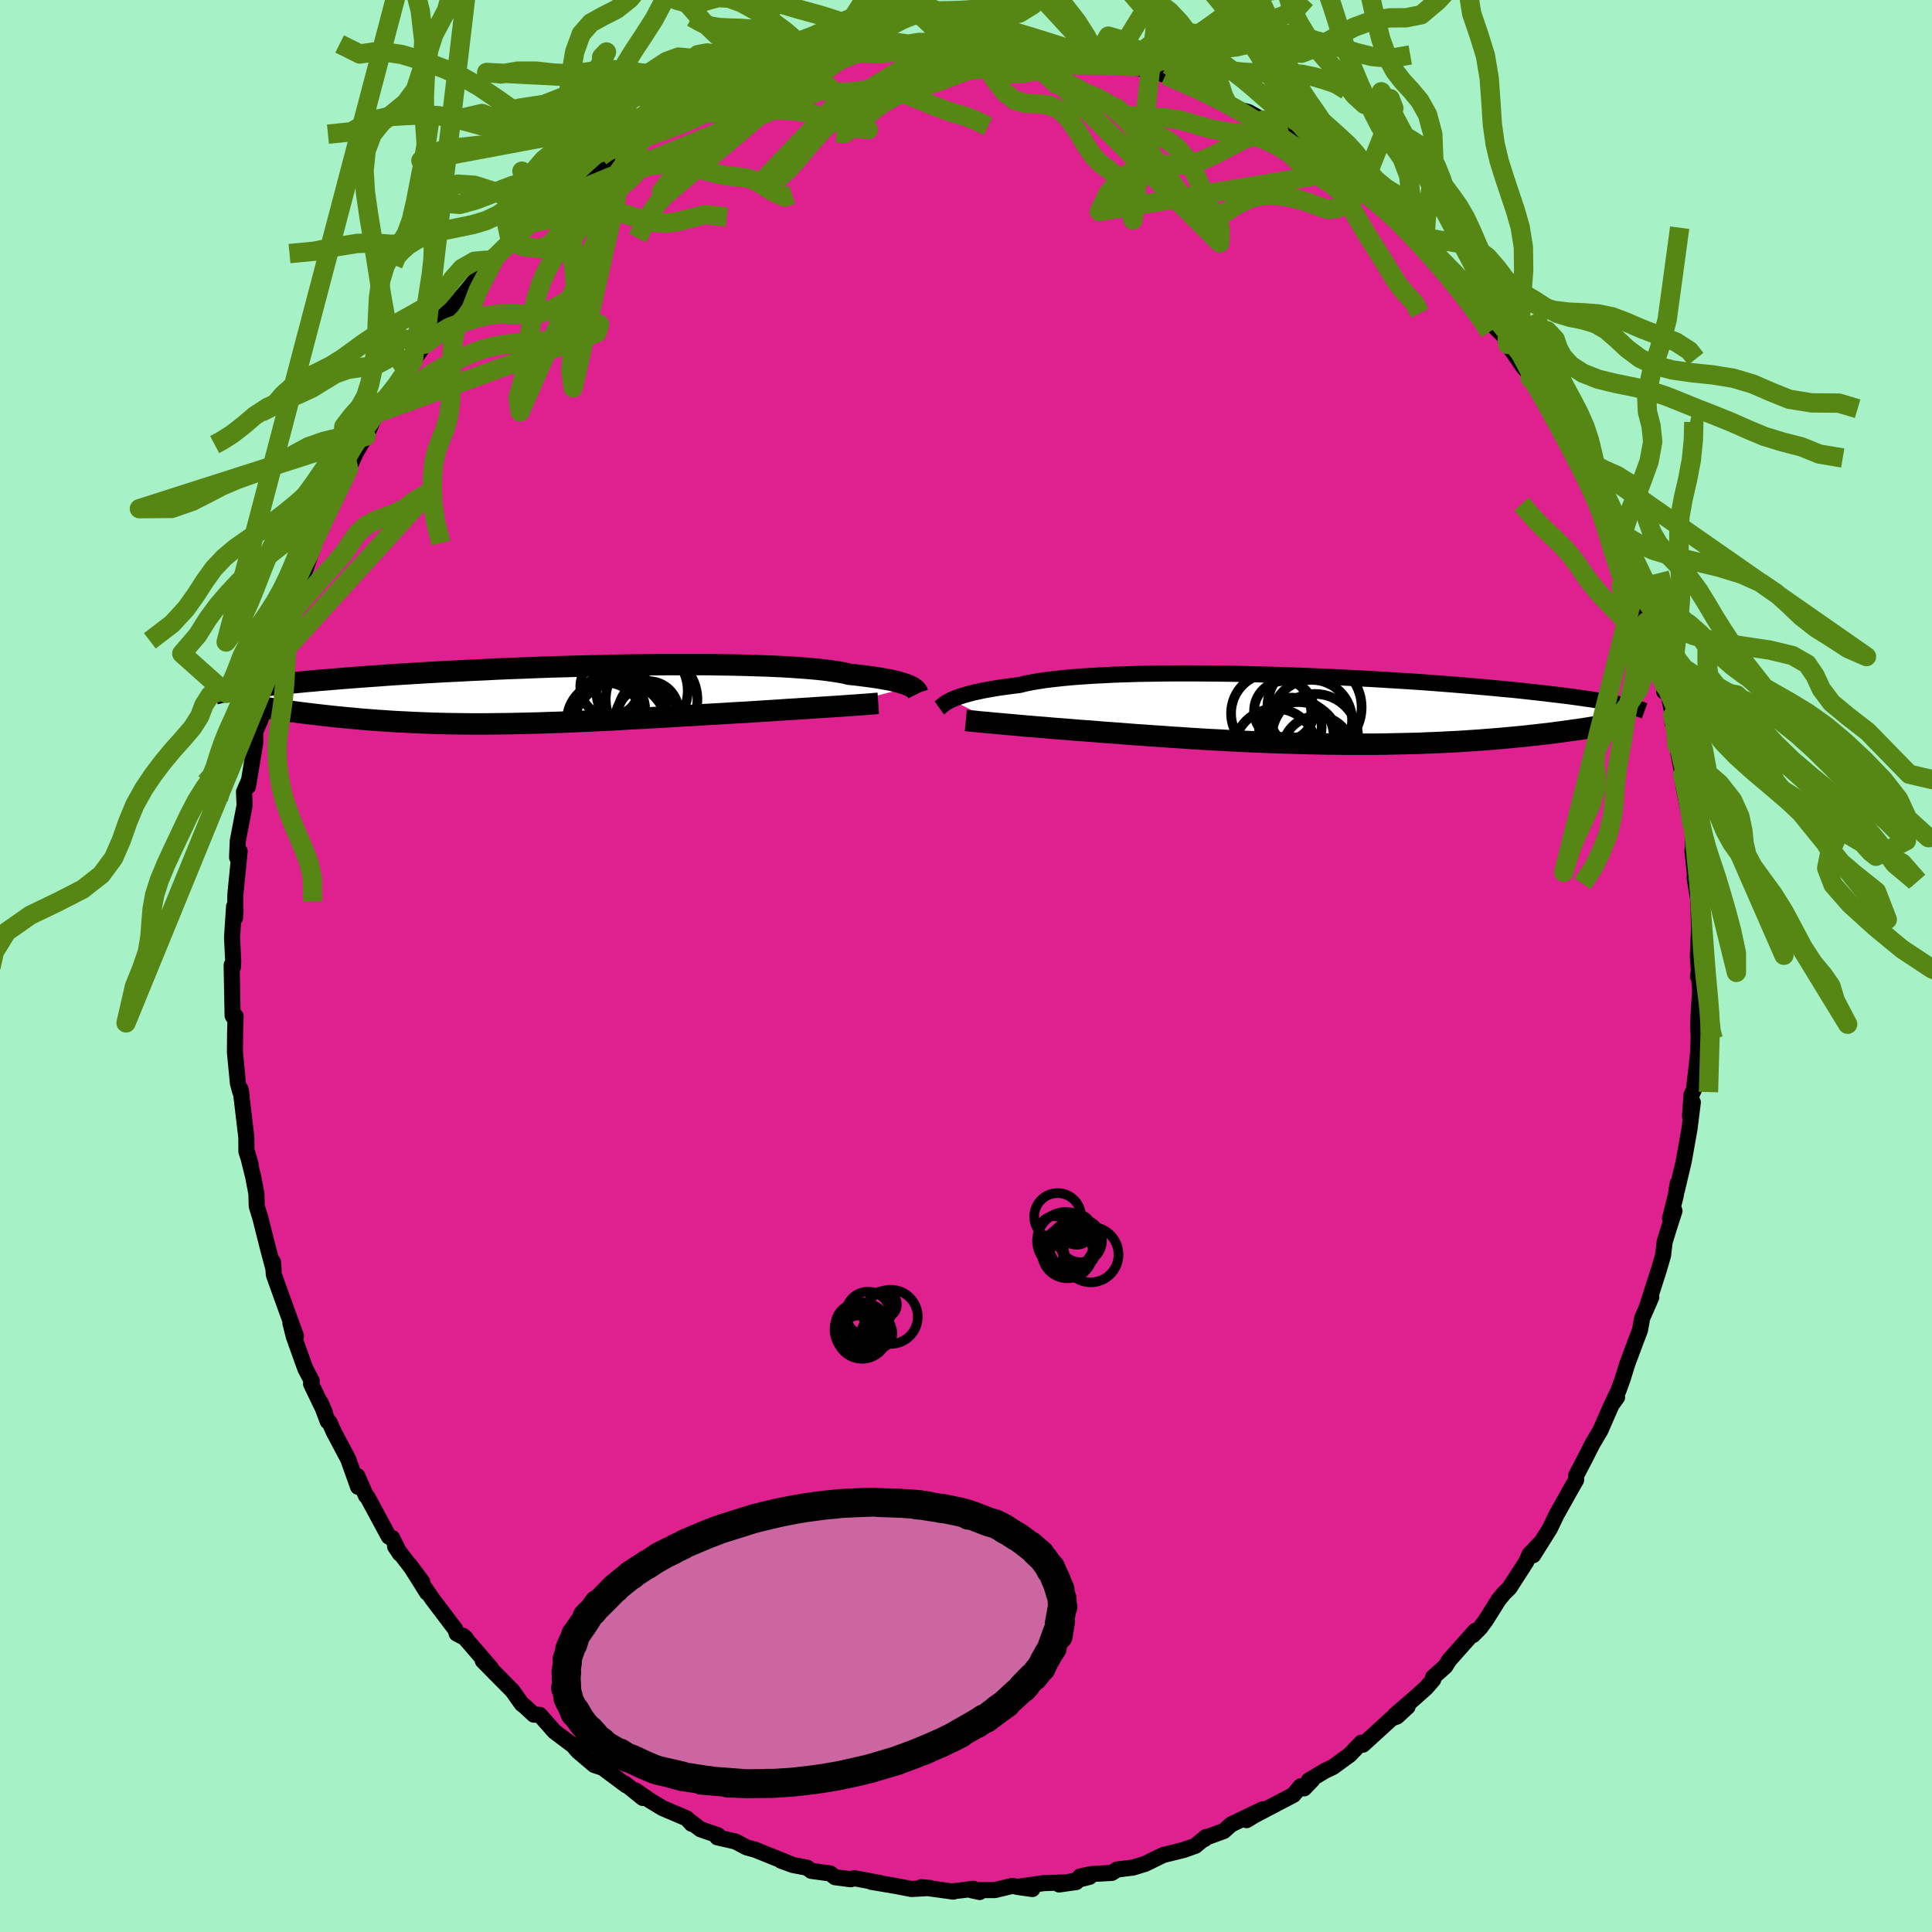 <svg xmlns="http://www.w3.org/2000/svg" width="500" height="500" viewBox="-100 -100 200 200"><defs><clipPath id="c"><path d="m39.04-.87-.19-.09-.21-.09-.24-.09-.28-.09-.32-.09-.35-.1-.38-.09-.42-.09-.47-.08-.49-.09-.54-.08-.58-.08-.61-.08-.65-.08-.69-.07-.51-.12-.59-.11-.66-.1-.73-.1-.81-.09-.88-.08-.94-.07-1.01-.07-1.07-.06-1.12-.05-1.19-.04-1.23-.04-1.27-.03-1.32-.02-1.36-.02h-4.24l-1.46.01-1.48.02-1.48.02-1.49.03-1.49.04-1.49.03-1.48.05-1.48.04-1.45.05-1.44.06-1.42.05-1.4.06-1.37.07-1.34.06-1.31.07-1.28.06-1.24.07-1.2.07-1.17.07-1.13.07-1.08.07-1.05.08-1.01.07-.96.07-.93.07-.89.07-.84.07-.82.07-.77.06-.74.07-.71.06-.68.07-.65.06-.61.06-.59.06-.56.06-.53.06-.5.06-.47.06-.45.05-.42.06-.4.05-.37.05-.36.05-.32.05-.31.05 3.32 1.88.4.06.42.06.43.07.44.06.44.06.46.06.47.07.48.06.49.06.5.06.51.06.52.06.54.06.54.06.55.06.57.05.58.06.59.05.6.06.62.05.64.05.64.05.66.04.67.05.68.04.7.03.71.04.72.03.73.03.75.03.76.02.77.02.78.01.8.01.8.01H-5l.83-.01.85-.01.86-.01.87-.02.88-.02.89-.02.9-.03.91-.03.91-.03.92-.04.93-.04.94-.04.95-.05.95-.04.95-.05.96-.06.97-.05.97-.05.97-.06.97-.05.97-.06.97-.06.98-.05.97-.06.96-.06.96-.05.96-.06.81-.05.79-.04.79-.05.79-.05.77-.05.77-.05.75-.05.74-.05.72-.04.72-.05.69-.04.68-.05.66-.04.63-.04.62-.04"/></clipPath><clipPath id="b"><path d="m-37.2-1.03.24-.1.27-.11.3-.11.33-.11.36-.11.4-.11.43-.11.47-.1.5-.11.54-.1.58-.1.61-.1.65-.09.68-.09.72-.09.56-.14.64-.13.7-.12.77-.12.84-.1.91-.1.96-.09 1.03-.08 1.09-.07 1.13-.06 1.19-.06 1.24-.04 1.27-.04 1.32-.02 1.35-.02 1.37-.01h1.41l1.42.01 1.44.01 1.45.02 1.46.03 1.46.04 1.47.04 1.46.05 1.45.05 1.44.06 1.42.06 1.41.07 1.38.07 1.36.07 1.34.08 1.3.08 1.27.08 1.24.08 1.21.09 1.17.09 1.13.09 1.09.09 1.06.09 1.01.09.98.09.94.09.89.08.86.09.82.09.79.09.75.08.71.09.69.08.65.08.63.08.6.08.57.08.54.08.51.07.48.08.46.07.43.07.41.07.38.07.36.07.34.06.32.07.3.06-3.56 2.3-.43.07-.45.07-.46.07-.47.06-.49.07-.5.07-.52.07-.53.07-.54.07-.56.06-.58.07-.58.06-.61.07-.61.06-.63.06-.65.06-.67.06-.69.06-.7.05-.72.06-.74.05-.76.05-.77.05-.8.04-.81.04-.83.04-.84.03-.86.04-.88.02-.9.02-.91.02-.92.02-.94.01H3.71l-.98-.01-.99-.01-1.01-.02-1-.02-1.02-.03-1.02-.03-1.02-.03-1.02-.04-1.03-.04-1.02-.04-1.03-.05-1.02-.05-1.01-.06-1.01-.05-1-.06-.99-.06-.99-.07-.97-.06-.95-.07-.95-.06-.93-.07-.91-.06-.89-.07-.88-.07-.85-.06-.83-.06-.81-.07-.79-.06-.73-.05-.72-.06-.7-.06-.68-.05-.67-.05-.65-.06-.63-.05-.62-.05-.6-.05-.58-.05-.55-.05-.54-.05-.52-.04-.49-.05-.47-.04"/></clipPath><filter id="a"><feTurbulence baseFrequency=".05" numOctaves="3" result="noise" type="noise"/><feDisplacementMap in="SourceGraphic" in2="noise" scale="2"/></filter></defs><rect width="100%" height="100%" x="-100" y="-100" fill="#A6F2C6"/><path fill="#DF208F" stroke="#000" stroke-linejoin="round" stroke-width="1.667" d="m75.77 1.07.07-.41.16 1.81-.16 2.54-.05 1.06.01.38.05.96-.08 1.78-.41 3.61-.25.51-.16 2.23.29-1.43-.34 2.73-.6 3.38-.71 2.99.09-.72-.22 1.33-.58 2.3.46-.77-.56 1.73-.46 1.5-.16 1.37-.43 1.48-1.21 3.77.42-.91-.94 2.15-.23 1.26-.4 1.04-.9 2.41-.49 1.58-.44 1.22-.57 1.2.43-.51-.57.79-1.17 2.67-.83 1.4-.68 1.35-.99 1.9v.45l-.54.94-1.52 2.72-.67 1.4L58.71 61l.7-1.22-1.06 1.11-.37.81-1.73 2.69-.54.52-.56.68-1.35 2.15-.57.77-.75.76.24-.45-2.69 3.02-.42.67-1.25 1.11.01.25-.75.86-1.13 1.01-2.09 1.81 1.31-.87-1.09 1.01-.55.2-2.98 2.72-.16-.21-1.21 1.26-1.73 1.26-.82.39-1.68 1 .34-.04-.83.86-.35-.22-.76.9-4.04 2.12-.8.49 1.68-1.13-3.27 1.57-.78.69-1.78.65-.22.19.17-.23-1.11.92-1.22.43-2.1.52-1.89.92-1.25.38-1.64.2-.54.35L13 94l-1.19.25.98.04-3.15.79 1.77-.25-3.35.11-2.76.39 1.57.22-2.1-.32-1.78.43-2.44.01.87.19-.65-.33-2.24.27.16.02-3.33-.46.92.08-1.93.11-1.65-.32-2.49-.42.91.12-2.69-.5-.35.11-1.63-.21-.5-.39-1.97-.27-.44-.33-1.47-.28-1.23-.45 1 .35-3.67-1.48-.88-.24-1.16-.61-1.87-.43.07-.21-1.81-.62-1.15-.88.23.31-.51-.56-2.49-1.06-1.34-.81-1.48-1.03.77.79-1.89-1.52.17.21-2.43-1.81-.89-.3-1.65-1.4-.32-.35.11-.02-2.25-1.69-1.53-1.73-.61-.02-.93-.87-.31-.23-.97-1.37-1.8-1.82-1.28-1.3.84.75-2.88-3.33.3.27-.95-.49-.15-.45-2.35-3.1-1.1-1.61.53.92-1.81-2.88 1.31 1.76-2.81-3.66.5.75-.8-1.62-.35-.15-2.21-4.09-.14-.12-.9-2.05.07 1.11-1.02-2.86-1.5-2.83-.44-.99-.18-.1-.74-1.95.44 1.04-1.43-2.97.07-.31-.67-1.28-1.18-3.3-.36-1.42.58 1.36-.89-2.45-.78-2.16-.62-1.74-.1-1.34.07.78-.58-2.19-.79-3.13-.37-1.21-.04-1.33-.34-1.76-.63-2.54.38 1.32-.44-1.35-.01-1.48-.59-4.96.11.66-.18-.51-.21-.78-.31-3.21.02-2.03.05-1.71-.08.32-.23-.37-.1-5.23.14.18.02-.62-.12-2.42.21-3.2.15.36-.05.81.04-2.49.44-4.41-.27.63.08-1.73.7-3.63-.06-1.42.46-1.06-.05.51.32-1.91.44-2.66-.01-1.09.58-1.35-.26.43.21-1.76.57-1.95.79-2.52.33-1.69.68-1.37.49-1.46.63-1.79-.11-.85.66-.67 1.26-3.69-.69 1.5.89-2.34 1.14-2.34-.05-.11.73-2.09.39-.2.89-2.13.54-.86.71-1.59.98-1.67.12-.11 1.01-2.34 1.17-1.86-.63 1.63 1.36-2.48 1.28-1.74-.22.43.92-1.48 1.19-1.68 1.54-2.33.35-.56.92-.83.14-.09.2-.75.5-.16 3.84-4.63-.79 1.11.03-.22 2.16-2.1.48-.5 1.25-1.13 2.83-2.36-2.28 2 1.59-1.45.71-.95.75-.76.77-.25 3.25-2.48-.41.18.71-.44 2.47-1.7 1.97-1.36-2.03 1.27 1.39-.75 3.67-2.16 1.7-.87-.84.07 2.41-.88.78-.39.82-.63.53.17 1.05-.87-.37.33 3.06-1 .1-.29.68-.24 2.93-.67-1 .32 3.82-1.02h-.23l.22-.01 2.17-.53 2.65-.62-1.86.37 3.41-.48.91-.02.95-.14 1.27-.44 1.91-.01.87-.25 1.61.31.39.13.07-.46 2.51.29.24.19 2.7-.18-1.16.16 2.71.12 1.17.27 3.03.22-1.23.23 2.54.45 1 .03.31.25 2.6.61.1-.22.69.16.01.2 2.58.6.85.28.56.32L24-90.86l-1.02-.43 4 1.85-.11.02 1.05.68 1.3.33 1.5.84-.03.18 1.67.89 1.51.62.43.89 1.18.35.98.73 2.63 1.62.7.69-.54-.03 1.26.7.37.68.39.13 4.11 3.19-1.9-1.49 3.45 3.27-.78-.5.97.62.79.73 1.67 1.67.48.65.34.13 1.85 2.66.11-.27 1.78 2.22.53 1.02 1.35 1.33.07.55 1.58 2.3.78.87-.05.32.62.46-.32-.34 1.87 3.24 1.61 3.03-.82-1.79 2.13 3.45-.05.02.06.5 1.64 3.29-.05-.76.65 1.47 1.68 3.96-.7-1.38.76 2.35.47.88.42 1.39.54 1.15.39.65 1.3 3.98-.19-.33 1.27 3.85-.93-2.42 1.54 4.65-.02 1.13.33-.26.58 2.72-.04.83v-1.18l.45 3.43.67 3.5-.37-2.58.38 3.33 1.06 5.15-.11-.93.06 2.61.4 1.71-.48-1.9.34 3.3-.11-.41.39 2.34.06 2.93-.12 2.84.12 1.62-.11.44.07-.41" filter="url(#a)"/><path fill="#fff" d="m-37.2-1.03.24-.1.27-.11.3-.11.33-.11.36-.11.4-.11.43-.11.47-.1.5-.11.54-.1.58-.1.61-.1.65-.09.68-.09.72-.09.56-.14.64-.13.7-.12.77-.12.84-.1.91-.1.96-.09 1.03-.08 1.09-.07 1.13-.06 1.19-.06 1.24-.04 1.27-.04 1.32-.02 1.35-.02 1.37-.01h1.41l1.42.01 1.44.01 1.45.02 1.46.03 1.46.04 1.47.04 1.46.05 1.45.05 1.44.06 1.42.06 1.41.07 1.38.07 1.36.07 1.34.08 1.3.08 1.27.08 1.24.08 1.21.09 1.17.09 1.13.09 1.09.09 1.06.09 1.01.09.98.09.94.09.89.08.86.09.82.09.79.09.75.08.71.09.69.08.65.08.63.08.6.08.57.08.54.08.51.07.48.08.46.07.43.07.41.07.38.07.36.07.34.06.32.07.3.06-3.56 2.3-.43.07-.45.07-.46.07-.47.06-.49.07-.5.07-.52.07-.53.07-.54.07-.56.06-.58.07-.58.06-.61.07-.61.06-.63.06-.65.06-.67.06-.69.06-.7.05-.72.06-.74.05-.76.05-.77.05-.8.04-.81.04-.83.04-.84.03-.86.04-.88.02-.9.02-.91.02-.92.02-.94.01H3.71l-.98-.01-.99-.01-1.01-.02-1-.02-1.02-.03-1.02-.03-1.02-.03-1.02-.04-1.03-.04-1.02-.04-1.03-.05-1.02-.05-1.01-.06-1.01-.05-1-.06-.99-.06-.99-.07-.97-.06-.95-.07-.95-.06-.93-.07-.91-.06-.89-.07-.88-.07-.85-.06-.83-.06-.81-.07-.79-.06-.73-.05-.72-.06-.7-.06-.68-.05-.67-.05-.65-.06-.63-.05-.62-.05-.6-.05-.58-.05-.55-.05-.54-.05-.52-.04-.49-.05-.47-.04" filter="url(#a)" transform="translate(35.68 -26.52)"/><path fill="#fff" d="m39.04-.87-.19-.09-.21-.09-.24-.09-.28-.09-.32-.09-.35-.1-.38-.09-.42-.09-.47-.08-.49-.09-.54-.08-.58-.08-.61-.08-.65-.08-.69-.07-.51-.12-.59-.11-.66-.1-.73-.1-.81-.09-.88-.08-.94-.07-1.01-.07-1.07-.06-1.12-.05-1.19-.04-1.23-.04-1.27-.03-1.32-.02-1.36-.02h-4.24l-1.46.01-1.48.02-1.48.02-1.49.03-1.49.04-1.49.03-1.48.05-1.48.04-1.45.05-1.44.06-1.42.05-1.4.06-1.37.07-1.34.06-1.31.07-1.28.06-1.24.07-1.2.07-1.17.07-1.13.07-1.08.07-1.05.08-1.01.07-.96.07-.93.07-.89.07-.84.07-.82.07-.77.06-.74.07-.71.06-.68.07-.65.06-.61.06-.59.06-.56.06-.53.06-.5.06-.47.06-.45.05-.42.06-.4.05-.37.05-.36.05-.32.05-.31.05 3.32 1.88.4.06.42.06.43.07.44.06.44.06.46.06.47.07.48.06.49.06.5.06.51.06.52.06.54.06.54.06.55.06.57.05.58.06.59.05.6.06.62.05.64.05.64.05.66.04.67.05.68.04.7.03.71.04.72.03.73.03.75.03.76.02.77.02.78.01.8.01.8.01H-5l.83-.01.85-.01.86-.01.87-.02.88-.02.89-.02.9-.03.91-.03.91-.03.92-.04.93-.04.94-.04.95-.05.95-.04.95-.05.96-.06.97-.05.97-.05.97-.06.97-.05.97-.06.97-.06.98-.05.97-.06.96-.06.96-.05.96-.06.81-.05.79-.04.79-.05.79-.05.77-.05.77-.05.75-.05.74-.05.72-.04.72-.05.69-.04.68-.05.66-.04.63-.04.62-.04" filter="url(#a)" transform="translate(-44.69 -28.04)"/><g fill="none" stroke="#000" transform="translate(35.68 -26.52)"><path stroke-linejoin="round" stroke-width="1.667" d="m-38.44-.19.07-.05.07-.06.08-.07.09-.08.11-.09.12-.09.14-.09.16-.1.19-.1.21-.11.24-.1.27-.11.3-.11.33-.11.36-.11.4-.11.43-.11.47-.1.5-.11.54-.1.58-.1.61-.1.65-.09.68-.09.72-.09.56-.14.64-.13.7-.12.77-.12.84-.1.91-.1.96-.09 1.03-.08 1.09-.07 1.13-.06 1.19-.06 1.24-.04 1.27-.04 1.32-.02 1.35-.02 1.37-.01h1.41l1.42.01 1.44.01 1.45.02 1.46.03 1.46.04 1.47.04 1.46.05 1.45.05 1.44.06 1.42.06 1.41.07 1.38.07 1.36.07 1.34.08 1.3.08 1.27.08 1.24.08 1.21.09 1.17.09 1.13.09 1.09.09 1.06.09 1.01.09.98.09.94.09.89.08.86.09.82.09.79.09.75.08.71.09.69.08.65.08.63.08.6.08.57.08.54.08.51.07.48.08.46.07.43.07.41.07.38.07.36.07.34.06.32.07.3.06.28.06.26.06.25.06.22.06.21.06.2.05.18.05.17.06.15.05.14.05" filter="url(#a)"/><path stroke-linejoin="round" stroke-width="2.222" d="m-35.7 1.1.21.02.25.03.26.02.3.03.32.04.35.03.38.03.4.04.42.04.45.04.47.04.49.05.52.04.54.05.55.05.58.05.6.05.62.05.63.05.65.06.67.05.68.05.7.06.72.06.73.05.79.06.81.07.83.06.85.06.88.07.89.07.91.06.93.07.95.06.95.07.97.06.99.07.99.06 1 .06 1.01.05 1.01.06 1.02.05 1.03.05 1.02.04 1.03.04 1.02.04 1.02.03 1.02.03 1.02.03 1 .02 1.01.02.99.01.98.01H6.6l.94-.01.92-.02.91-.02.9-.02.88-.02.86-.04.84-.03.83-.04.81-.04.8-.04.77-.05.76-.05.74-.05.72-.06.7-.05.69-.06.67-.06.65-.06.63-.06.61-.06.61-.07.58-.06.58-.07.56-.06.54-.07.53-.07.52-.07.5-.07.49-.07.47-.06.46-.07.45-.07.43-.07.42-.07.41-.07.39-.07.39-.06.37-.07.35-.07.35-.06.34-.07.32-.06.32-.06" filter="url(#a)"/><circle cx="-2.753" cy=".117" r="3.108" clip-path="url(#b)" filter="url(#a)"/><circle cx="-4.088" cy=".367" r="4.154" clip-path="url(#b)" filter="url(#a)"/><circle cx=".087" cy="1.097" r="4.202" clip-path="url(#b)" filter="url(#a)"/><circle cx="-3.653" cy="4.162" r="4.288" clip-path="url(#b)" filter="url(#a)"/><circle cx="-1.283" cy="2.712" r="3.668" clip-path="url(#b)" filter="url(#a)"/><circle cx="-1.948" cy="1.822" r="3.084" clip-path="url(#b)" filter="url(#a)"/><circle cx="-1.268" cy="3.472" r="4.274" clip-path="url(#b)" filter="url(#a)"/><circle cx=".447" cy="2.822" r="4.466" clip-path="url(#b)" filter="url(#a)"/><circle cx=".397" cy="-.258" r="4.878" clip-path="url(#b)" filter="url(#a)"/><circle cx=".672" cy="4.277" r="3.62" clip-path="url(#b)" filter="url(#a)"/></g><g fill="none" stroke="#000" transform="translate(-44.69 -28.04)"><path stroke-linejoin="round" stroke-width="2.222" d="m39.71-.16-.02-.04-.02-.06-.02-.06-.03-.06-.05-.07-.06-.08-.09-.08-.1-.08-.13-.09-.15-.09-.19-.09-.21-.09-.24-.09-.28-.09-.32-.09-.35-.1-.38-.09-.42-.09-.47-.08-.49-.09-.54-.08-.58-.08-.61-.08-.65-.08-.69-.07-.51-.12-.59-.11-.66-.1-.73-.1-.81-.09-.88-.08-.94-.07-1.01-.07-1.07-.06-1.12-.05-1.19-.04-1.23-.04-1.27-.03-1.32-.02-1.36-.02h-4.24l-1.46.01-1.48.02-1.48.02-1.49.03-1.49.04-1.49.03-1.48.05-1.48.04-1.45.05-1.44.06-1.42.05-1.4.06-1.37.07-1.34.06-1.31.07-1.28.06-1.24.07-1.2.07-1.17.07-1.13.07-1.08.07-1.05.08-1.01.07-.96.07-.93.07-.89.07-.84.07-.82.07-.77.06-.74.07-.71.06-.68.07-.65.06-.61.06-.59.06-.56.06-.53.06-.5.06-.47.06-.45.05-.42.06-.4.05-.37.05-.36.05-.32.05-.31.05-.29.05-.27.05-.25.04-.24.05-.21.04-.21.04-.18.04-.17.04-.16.04-.15.04m68.67.97-.29.02-.33.03-.37.03-.41.03-.45.03-.48.04-.51.03-.53.04-.57.04-.59.04-.62.04-.63.04-.66.04-.68.05-.69.04-.72.05-.72.04-.74.05-.75.05-.77.05-.77.05-.79.05-.79.05-.79.04-.81.05-.96.06-.96.05-.96.06-.97.06-.98.05-.97.06-.97.06-.97.05-.97.06-.97.05-.97.05-.96.06-.95.05-.95.04-.95.05-.94.04-.93.04-.92.04-.91.03-.91.03-.9.03-.89.02-.88.02-.87.02-.86.01-.85.01-.83.01h-1.65l-.8-.01-.8-.01-.78-.01-.77-.02-.76-.02-.75-.03-.73-.03-.72-.03-.71-.04-.7-.03-.68-.04-.67-.05-.66-.04-.64-.05-.64-.05-.62-.05-.6-.06-.59-.05-.58-.06-.57-.05-.55-.06-.54-.06-.54-.06-.52-.06-.51-.06-.5-.06-.49-.06-.48-.06-.47-.07-.46-.06-.44-.06-.44-.06-.43-.07-.42-.06-.4-.06-.4-.07-.38-.06-.38-.06-.37-.06-.35-.06-.35-.06-.33-.06-.33-.06-.32-.05-.3-.06" filter="url(#a)"/><circle cx="11.821" cy="1.658" r="3.106" clip-path="url(#c)" filter="url(#a)"/><circle cx="11.671" cy="2.498" r="3.298" clip-path="url(#c)" filter="url(#a)"/><circle cx="7.941" cy="1.498" r="3.54" clip-path="url(#c)" filter="url(#a)"/><circle cx="11.851" cy="2.243" r="3.27" clip-path="url(#c)" filter="url(#a)"/><circle cx="8.826" cy="2.423" r="4.926" clip-path="url(#c)" filter="url(#a)"/><circle cx="8.876" cy="3.518" r="4.902" clip-path="url(#c)" filter="url(#a)"/><circle cx="11.151" cy="-.457" r="4.732" clip-path="url(#c)" filter="url(#a)"/><circle cx="7.831" cy="-.877" r="3.072" clip-path="url(#c)" filter="url(#a)"/><circle cx="12.141" cy=".433" r="4.744" clip-path="url(#c)" filter="url(#a)"/><circle cx="7.316" cy="2.633" r="3.946" clip-path="url(#c)" filter="url(#a)"/></g><g fill="none" stroke="#568613" stroke-linejoin="round" stroke-width="2"><path d="m75.22-14.41-.16-.87-.29-2.16-.16-2-.09-1.69-.08-1.53-.08-1.42-.07-1.31-.08-1.22-.13-1.19-.19-1.23-.23-1.31-.24-1.39-.21-1.44-.19-1.44-.23-1.49-.31-1.79-.71-2.79M-.07-95.43l.72-3.53 1.2-.09 1.22.48 1.2.21 1.26-.28 1.39-.86 1.51-1.49 1.59-2.01 1.6-2.25 1.56-2.09 1.47-1.54 1.36-.82 1.27-.27 1.22-.29 1.27-.98 1.43-2 1.69-2.56 1.92-1.98 1.67-.48L-.07-95.43l-.74-1.41-1.11-1.25-1.26-.83-1.34-.72-1.39-.88-1.41-1.15-1.44-1.3-1.42-1.25-1.4-1.02-1.38-.75-1.36-.55-1.36-.53-1.37-.64-1.46-.9-1.62-1.21-1.84-1.59-2.68-1.94" filter="url(#a)"/><path d="m-28.02-124.29 2.59 5.02 2.15 1.93 1.74.54 1.64.83 1.64 1.58 1.64 2.01 1.62 1.98 1.57 1.72 1.51 1.54 1.49 1.56 1.48 1.76 1.49 1.91 1.47 1.9 1.43 1.72 1.4 1.34 1.33.75 1.37.64-4.39-.05-1.14.18-1.19-.17-1.27-.4-1.28-.47-1.27-.51-1.28-.5-1.27-.46-1.27-.41-1.28-.36-1.32-.36-1.37-.41-1.38-.41-1.37-.34-1.32-.17-1.23-.02-1.16.03-1.08-.05-1-.18-.96-.22-.96-.22-1.15-.62m22.42 6.67-1.94-.43-1.08-.23h-1.13l-1.19.05-1.17.05h-1.17l-1.23-.12-1.3-.3-1.35-.4-1.33-.37-1.27-.22-1.21-.09-1.13-.03-1.03-.05-.91-.14-.9-.33-1.06-.59m16.99 3.68 2.48.09 1.55-.22 1.29-.1 1.24.12 1.21.28 1.14.31 1.07.25 1.01.17 1 .08 1.02.04 1.06.03 1.1.06 1.14.14 1.18.24 1.21.33 1.21.42 1.18.49 1.12.57 1.07.59 1.04.58 1.02.52.98.42.81.39.52.59" filter="url(#a)"/><path d="m-26.93-84.3.04-.45.75-.76.81-.72.75-.62.7-.55.73-.49.8-.46.89-.47.95-.51 1.01-.57 1.06-.56 1.08-.54 1.09-.55 1.04-.63.98-.74 1.06-.77 1.47-.64 2.19-.57m-4.82 1.15-.34.07-.86.18-1.16.22-1.22.27-1.19.3-1.13.35-1.08.36-1.01.36-.94.34-.88.33-.87.32-.87.35-.92.4-1.01.46-1.11.54-1.22.63-1.3.68-1.29.68-1.11.59-.92.49-1.1.68-1.94 1.33" filter="url(#a)"/><path d="m-14.57-93.74-.74.34-1.24.73-1.13.96-1.04.97-1.01.82-.98.66-.91.61-.81.66-.72.74-.67.77-.71.7-.8.56-.92.44-1.02.47-1.12.71-1.21 1.11-1.19 1.33-.74 1 .79.04 16.17-13.62-.88-.34-1.64-1.29-1.65-1.42-1.58-1.18-1.51-.97-1.42-.78-1.29-.47-1.11-.06-.97.26-.96.31-1.07.06-1.29-.36-1.52-.69-1.7-.77-1.8-.53-1.79-.1-1.64.31-1.38.43-1.28.1-1.87-.51-3.24-.57" filter="url(#a)"/><path d="m8.65-100.66-1.5.79-1.32.4-1.15.2-1.12.08-1.12.05-1.09.07-1.05.09-1.04.06-1.07.03-1.14.02-1.18.12-1.22.29-1.24.5-1.22.63-1.19.68-1.16.67-1.14.65-1.15.64-1.07.53-.74.31-.08.11-3.82 1.02-.37-1.08-1.33-1.19-1.34-.61-1.2-.1-1.1.1-1.08-.1-1.18-.64-1.35-1.31-1.54-1.75-1.65-1.81-1.71-1.46-1.75-.92-1.83-.44-1.97-.2-2.03-.35-1.83-.94-1.52-1.81-2.42-2.51" filter="url(#a)"/><path d="m-20.09-92.37-.67.22-.96.17-1.07.05-.98.04-.88.16-.83.33-.85.46-.93.53-1.05.55-1.15.55-1.25.57-1.28.57-1.25.58-1.2.57-1.14.58-1.13.6-1.17.63-1.22.63-1.29.63-1.33.62-1.28.64-1.06.65-.88.62 24.85-10.95 1.71-1.13 1.21-.62 1.1-.73 1.07-.65 1.08-.59 1.11-.81 1.1-1.26 1.09-1.74 1.1-2 1.13-1.93 1.21-1.58 1.27-1.17 1.3-.88 1.29-.78 1.24-.79 1.17-.8 1.13-.79 1.18-.97 1.29-1.43 1.39-2.06 1.21-2.17.02-1.05m-26.18 26.46-1.78.94-.65 1.4-.43 1.35-.55.88-.72.54-.82.53-.83.81-.84 1.16-.92 1.35-1.02 1.33-1.03 1.11-.86.83-.67.74-.78 1.11-1.23 2.4" filter="url(#a)"/><path d="m-20.87-91.84-2.14-.31-.95.35h-.86l-1.06-.6-1.26-.89-1.32-.68-1.29-.12-1.25.45-1.23.81-1.26.84-1.31.66-1.36.39-1.4.21-1.43.16-1.42.25-1.4.4-1.39.54-1.37.61-1.31.56-1.2.47-1.02.33-.81.06-.86-.31-2.1.19 31-4.37-2.07-.08-1.24-.72-1.07-.85-1-.51-.94.09-.95.53-1.08.62-1.3.41-1.52.07-1.66-.18-1.64-.25-1.5-.1-1.38.1-1.36.22-1.47.13-1.67-.08-1.83-.2h-1.87l-1.69.3-1.51-.16 26.06 1.33.64.31 1.22.07 1.19-.16 1.17-.2 1.2-.06 1.22.13 1.23.25 1.2.25 1.17.13 1.14-.01 1.12-.13 1.13-.13 1.13-.03 1.17.14 1.18.31 1.2.45 1.2.51 1.15.47 1.08.39.94.29.82.23.85.33 1.49.71" filter="url(#a)"/><path d="m-23.56-91.17-1.58-2.09-.85.2-1.01.02-1.15-.03-1.2.24-1.28.48-1.4.48-1.48.31-1.5.16-1.42.13-1.33.27-1.28.43-1.3.51-1.39.47-1.5.34-1.56.22-1.46.23-1.24.37-.96.4-.78.11-.87-.33-1.97.45" filter="url(#a)"/><path d="m-28.31-88.64-3.03-1.38-2.44-.52-1.13 1.11-.69 1.44-.89.98-1.26.38-1.54-.07-1.67-.21-1.64-.13-1.5.07-1.35.21-1.26.19-1.28.03-1.42-.24-1.62-.45-1.78-.48-1.84-.32-1.77-.07-1.69.07-1.68.11-1.79.41-2.04 1.15-2.43.25" filter="url(#a)"/><path d="m-28.31-88.64-2.85-.99-2.59-.88-1.55.02-1.02.54-.93.81-1.03.87-1.19.77-1.32.57-1.41.41-1.39.34-1.3.34-1.14.33-1.02.26-1.01.15-1.13.06-1.38.1-1.69.19-1.96.29-2.21 1.08 28.12-5.26-2.27.51-2.02.58-1.28.69-.96.66-1.02.54-1.19.39-1.34.3-1.35.34-1.28.52-1.14.71-1.01.79-.92.69-.89.49-.92.32-.99.3-1.13.42-1.32.56-1.5.56-1.57.43-1.22-.11" filter="url(#a)"/><path d="m-30.01-87.77.6-1.95.22-2.36.6-1.54.85-.73.95-.17 1 .14 1.03.19 1.03-.05 1-.51.96-1.07.91-1.58.9-1.93.91-1.97.98-1.73 1.06-1.32 1.16-.83 1.23-.41 1.29-.15 1.32-.12 1.32-.42 1.29-1.01 1.26-1.66 1.19-1.89 1.25-1.51" filter="url(#a)"/><path d="m-30.01-87.77 1.02-.6.8-.47.88-.52.87-.57.8-.61.77-.62.78-.61.84-.62.92-.65.98-.66 1.06-.65 1.1-.58 1.15-.49 1.15-.45 1.16-.45 1.14-.5 1.13-.56 1.14-.55 1.17-.51 1.19-.44 1.23-.45 1.24-.54 1.18-.62 1.19-.42-28.56 15.3-.29.86.12 1.53-.49 1.32-.97.9-1.07.8-1.02.92-.93 1.06-.86 1.06-.82.93-.77.78-.72.71-.66.76-.63.89-.6 1.07-.57 1.26-.49 1.43-.37 1.6-.27 1.76-.22 1.86-.24 1.82-.3 1.56-.3 1.11-.22.78.21 1.48 12.48-28.25-.84-.47-1.08-1.47-1.27-.54-1.15.58-1.12.96-1.34.61-1.72-.12-2.05-.88-2.21-1.37-2.12-1.49-1.89-1.28-1.73-.98-1.77-.8-2.06-.77-2.38-.73-2.37-.34-1.97.29-2.09-1.04" filter="url(#a)"/><path d="m-33.04-86.13-1.99 1.08-1.77.58-1.47.4-1.29.53-1.23.66-1.2.61-1.12.51-1 .47-.85.55-.78.69-.79.79-.9.81-1.05.72-1.21.57-1.36.41-1.47.3-1.53.31-1.48.4-1.27.53-.95.59-.67.59-.54.6-.34.83m26.26-13.53-.65.46 1.01-.49 1.51-.73 1.45-.65 1.28-.45 1.15-.25 1.07-.08 1 .01.94.02.92-.04.93-.08.98-.1 1.04-.08 1.11-.02 1.16.06 1.19.14 1.2.25 1.18.36 1.17.42 1.16.42 1.18.28.95.1-.31.1" filter="url(#a)"/><path d="m-33.04-86.13-1.53 2.05-1.26 1.66-.91 1.5-.9 1.23-1.02.94-.99.85-.73 1.07-.35 1.44.01 1.78.18 1.96.15 1.97-.03 1.96-.16 2.02-.17 2.14-.16 2.01.25 1.7 5.65-24.92.88-.6.56-.26 1.07-.4 1.39-.51 1.4-.53 1.26-.52 1.09-.52.96-.51.87-.47.83-.4.83-.32.88-.23.95-.16 1.04-.13 1.11-.12 1.16-.11 1.2-.13 1.28-.18 1.31-.17.79.05-28.4 11.67.77-.91.75-1.77.65-2.14.74-1.79.88-1.39.89-1.3.83-1.4.79-1.54.87-1.6.99-1.61 1.07-1.62 1.05-1.64.93-1.76.74-2.01.52-2.33.37-2.44.33-2.09.25-1.57-.49-2.21m-12.93 33.12-.84.63-.76.15-1.03-.21-1.61-.59-2.03-.82-2.06-.66-1.71-.12-1.26.58-.88 1.18-.7 1.48-.72 1.42-.87 1.02-1.12.5-1.38.05-1.65-.13-1.86.04-2.1.34-2.37.47-2.53.24" filter="url(#a)"/><path d="m-44.85-76.92 1.68-.4.96-.98 1.06-.74 1.26-.5 1.33-.44 1.25-.54 1.16-.66 1.08-.67 1.08-.56 1.15-.39 1.25-.18 1.37.02 1.46.21 1.45.35 1.36.35 1.21.25 1.03.11.91.09.87.26.93.54 1.07.69 1.18.51.75-.25m92.26 60.47-.05-.44.34 1.67.41 2.01.32 1.76.21 1.43.14 1.21.11 1.12.09 1.19.09 1.33.08 1.52.08 1.64.09 1.67.09 1.58.12 1.43.13 1.29.14 1.21.15 1.2.13 1.21.08 1.2.02 1.2-.04 1.33-.05 1.83-.08 2.84M-42.57-78.92l-3.4-3.36.77.51 1.33.29 1.06-.78.73-1.73.48-2.42.34-2.81.32-2.87.43-2.53.68-1.87 1-1.14 1.27-.7 1.4-.71 1.36-1.08 1.21-1.48 1.01-1.74.83-1.92.66-2.15.45-2.23.09-2.46" filter="url(#a)"/><path d="m-47.13-74.93-.66-2.99 1.17-.66.94-.64.42-1.04.28-1.21.48-1.1.78-.9 1.03-.83 1.1-.93 1.05-1.14.94-1.4.84-1.62.7-1.75.37-1.69-.03-1.26.5-.53-9.91 19.69 1.48.5 1.62.16.99-.43.59-.67.47-.78.57-.83.79-.76 1.05-.53 1.32-.17 1.51.2 1.6.45 1.55.49 1.38.32 1.14.09 1.05-.12 1.26-.32 1.79-.47 2.21.29m-24.53 4.68-.39-.23-1.21.11-1.29.74-.94 1.06-.72 1.01-.71.83-.86.71-1.03.68-1.2.68-1.28.7-1.28.7-1.21.73-1.1.74-1.03.76-1.03.74-1.1.69-1.25.64-1.34.64-1.3.76-1.14 1-.97 1.16-1.3.67" filter="url(#a)"/><path d="m-49.29-72.83 1.57-1.55 1.19-1.15 1.01-.98.81-.81.66-.73.61-.74.67-.82.79-.9.91-.95 1.01-.97 1.05-.96 1.06-.94 1.04-.9 1.01-.85.99-.81 1.04-.8 1.2-.85 1.35-.88 1.33-.85 1.1-.72 1.44-.81" filter="url(#a)"/><path d="m-48.53-73.72-1.95 3.73-.75 1.96-.62.88-.6.62-.45.93-.26 1.43-.08 1.85-.02 2-.08 1.87-.23 1.6-.37 1.28-.44 1.1-.4 1.05-.28 1.16-.15 1.32-.04 1.48.07 1.62.27 1.84.56 2.21M73.59-22.88l1.37 1.58 1.41 1 1.65 1.44 1.34 1.71.76 1.69.31 1.51.13 1.3.28 1.18.62 1.16.94 1.3 1.13 1.54 1.12 1.78 1.03 1.92.99 1.87 1.05 1.6L88.76.95l.78 1.13.45 1.5 1.28 2.45-17.68-28.91-.14-1.99.14-1.03.04-.99-.11-1.14-.16-1.29-.06-1.47.09-1.62.2-1.73.21-1.8.15-1.84.03-1.83-.07-1.78-.09-1.74-.03-1.71.13-1.74.33-1.83.45-1.94.39-2.05.21-2.11.04-1.8-.37-.08m-130.99-7.98-2.91-.73-.56 1.23-.54 1.11-1.09.58-1.45.21-1.46.22-1.28.46-1.16.71-1.24.76-1.46.68-1.59.61-1.54.7-1.33.87-1.16.99-1.16.9-1.13.72-.7.37" filter="url(#a)"/><path d="m-38.71-70.12-.64.4-.42.23-.85.33-1.05.52-1.08.59-1.14.43-1.31.16-1.47-.03h-1.53l-1.42.17-1.2.3-.97.31-.85.27-.86.33-1.01.61-1.51 1.13 5.58-47.43-.19 1.82-.84 1.64-.86 2.27-.53 2.77-.4 2.54-.52 1.84-.67 1.28-.65 1.23-.52 1.62-.32 2.13-.13 2.57.04 2.85.2 3.02.29 3.07.27 2.98.15 2.68-.05 2.2-.19 1.72-.22 1.42-.22 1.43-.38 1.59-.69 1.81-.34 2.63-.7 1.05-1.12-1.69-.9-2.91-.56-3.14-.48-3.06-.45-2.78-.41-2.51-.34-2.35-.14-2.26.21-2.06.63-1.69 1.01-1.26 1.21-.98 1.22-.99 1.04-1.4.69-2.13.17-2.9-.36-3.12-.63-2.45-.73-3.49-18.74 71.27 1.02-1.35.77-1.4.63-1.4.55-1.36.52-1.34.52-1.32.55-1.29.6-1.26.68-1.21.78-1.15.82-1.11.84-1.09.81-1.11.78-1.13.78-1.15.81-1.14.85-1.1.88-1.05.92-.97.92-.88.87-.79.8-.8.86-1.09 1.12-1.61" filter="url(#a)"/><path d="m-60.55-57.42-.47-.86-1.08.36-1.13.78-.87 1.08-.62 1.31-.52 1.4-.57 1.35-.72 1.21-.86 1.09-.97.99-1.07.94-1.13.92-1.2.91-1.26.88-1.3.88-1.3.91-1.19 1-1.06 1.12-.92 1.28-.9 1.4-1.06 1.49-1.45 1.57-2.29 1.75M77.35 7.55l-.22-.83-.1-.95-.07-1.19-.1-1.25-.11-1.21-.11-1.19-.1-1.27-.11-1.44-.12-1.61-.14-1.68-.14-1.63-.13-1.5-.13-1.33-.12-1.2-.11-1.19-.12-1.28-.16-1.47-.21-1.69-.27-1.8-.33-1.75-.37-1.63-.44-1.9-.5-2.87" filter="url(#a)"/><path d="m73.14-26.31 6.09 1.12.96 1.78.72 1.67 1.41 1.73 2.1 1.71 2.41 1.55 2.05 1.34 1.09 1.23.01 1.24-.58 1.32-.3 1.49.66 1.72 1.75 2 2.52 2.29 2.88 2.38L100 .3l3.14 1.16M-61.09-57.19l1.06-.57.89-.28.89-.59.82-.84.86-.89 1.02-.8 1.15-.7 1.2-.62 1.15-.55 1.06-.47 1.04-.37 1.1-.29 1.2-.2 1.33-.14 1.37-.09 1.35-.12 1.23-.23 1.11-.46 1.07-.64 1.15-.5 1.11.11-.29.89-22.87 8.35-.99 1.37-1.2.68-1.55.43-1.69.41-1.56.55-1.35.73-1.29.76-1.43.69-1.61.61-1.69.6-1.61.69-1.47.77-1.55.79-2.13.74-3.36.03 23.47-7.51-.77.26-.69 1.06-.7 1.22-.77 1.18-.79 1.11-.73 1.1-.62 1.17-.54 1.24-.49 1.29-.48 1.29-.5 1.28-.51 1.26-.55 1.25-.6 1.23-.69 1.23-.79 1.23-.88 1.29-.91 1.42-.83 1.65-.74 1.92-.88 1.95-4.62-4.12 1.64-1.91 1.04-1.66 1.03-1.4 1.06-1.24 1.07-1.14 1.07-1.05 1.1-.98 1.15-.93 1.14-.9 1.1-.92 1-.97.91-1.02.79-1.05.61-1.14.4-1.31.45-1.32 1.71-.2" filter="url(#a)"/><path d="m-55.43-88.12-.48 3.24-.3 1.79-.37 1.89-.4 2.07-.44 1.91-.54 1.47-.69 1.08-.77.95-.68 1.17-.48 1.56-.25 1.92-.1 2.08-.08 2-.16 1.78-.25 1.55-.31 1.4-.4 1.27-.61 1.12-.86.97-.81 1.06-.08 1.79.58 2.57-2.55 5.28-.33.77-.63 1.28-.62 1.24-.56 1.2-.57 1.2-.62 1.2-.71 1.2-.78 1.22-.77 1.31-.71 1.42-.61 1.54-.52 1.6-.47 1.56-.48 1.45-.5 1.29-.53 1.19-.54 1.19-.51 1.27-.46 1.34-.38 1.22-.36.85-.59.67" filter="url(#a)"/><path d="m-77.39-17.22.2-1.15.44-.84.45-.94.45-1.15.44-1.25.43-1.25.39-1.21.38-1.22.4-1.29.46-1.41.52-1.51.58-1.55.61-1.54.58-1.48.53-1.42.48-1.36.46-1.31.48-1.26.52-1.14.49-.94.55-1.31" filter="url(#a)"/><path d="m-67.63-6.68-.04-2.51-.38-1.61-.66-1.67-.74-1.71-.63-1.59-.48-1.42-.34-1.33-.23-1.31-.14-1.3-.04-1.28.07-1.23.16-1.22.2-1.28.2-1.43.15-1.61.1-1.74.11-1.78.15-1.71.2-1.58.23-1.44.07-1.12" filter="url(#a)"/><path d="m-70.68-34.45.54-1.36.68-1.16.83-.99.86-.98.84-.97.86-.94.87-.94.81-.98.71-1.04.71-.99.89-.82 1.19-.6 1.39-.49 1.32-.61 1.12-.85 1.38-.81-16.01 17.59-1.78 1.73-.37 1.71-.24 1.32-.35 1.1-.44 1.09-.54 1.15-.69 1.19-.83 1.17-.93 1.19-.93 1.25-.87 1.39-.8 1.54-.79 1.67-.81 1.71-.78 1.69-.67 1.62-.48 1.5-.26 1.43-.12 1.42-.11 1.5-.27 1.58-.55 1.61-.78 1.94-.87 3.78 15.26-37.28-1.75 1.79-2.96.81-1.84.76-.65 1.02-.44 1.16-.74 1.17-1 1.17-1.05 1.17-1.02 1.23-1 1.32-.99 1.47-.9 1.62-.74 1.78-.66 1.88-.81 1.86-1.28 1.73-1.93 1.51-2.56 1.31-2.83 1.36-2.46 1.72-1.29 2.09-.34 1.58M73.18-25.96l.19.43.4.81.48 1.3.41 1.51.35 1.63.32 1.73.33 1.78.32 1.68.34 1.5.33 1.26.35 1.1.35 1.04.38 1.15.43 1.42.52 1.79.58 2.16.49 2.33v2l-6.57-26.62.37.38 1.15.57 1.05 1.12.58 1.46.3 1.66.3 1.78.45 1.8.57 1.7.63 1.49.68 1.24.73 1.04.78.98.8 1.09.77 1.39.83 1.86.96 2.42.54 2.87L72.6-28.68l-.31-.39-.45-1.22-.6-1.34-.73-1.23-.84-1.19-.96-1.17-1.05-1.14-1.06-1.09-.99-1.04-.85-1.01-.72-.99-.67-.98-.7-.96-.82-.92-.92-.9-.96-.9-.9-.89-.78-.88-.59-.68-.2-.22" filter="url(#a)"/><path d="m98.55-8.79-1.61-1.84-1.98-1.1-1.78-.92-1.28-.94-1.01-1.14-1.11-1.37-1.41-1.57-1.72-1.67-1.85-1.65-1.67-1.6-1.2-1.58-.65-1.55-.47-1.4-1.02-.95-2.25-.39-3.12-.06-2.15.1" filter="url(#a)"/><path d="m70.75-34.2 1.75 2.89 1.35 1.42.82 1.08.59 1.02.57 1.03.67 1.12.84 1.21 1.08 1.32 1.38 1.42 1.67 1.5 1.82 1.54 1.8 1.54 1.55 1.46 1.19 1.32.84 1.16.71 1.09.93 1.13 1.6 1.37 2.34 1.87 1.12 2.9-24.96-30.82 2.99 1.03 2.52.34.8 1.23-.01 1.6.2 1.43.85 1.07 1.44.82 1.74.78 1.77.91 1.7 1.13 1.68 1.35 1.74 1.57 1.84 1.81 1.9 1.96 1.92 1.91 1.94 1.8 1.92 1.92-3.15 1.61-.58-.47-.81-.9-1.38-.82-2.06-.93-2.25-1.22-1.91-1.55-1.38-1.8-.93-1.85-.78-1.75-.84-1.54-1-1.33-1.07-1.15-1.02-1.04-.96-.98-1.07-.92-1.34-.89-1.52-.91-1.29-1.01-.77-1.15-.83-2.06" filter="url(#a)"/><path d="m70.6-35.3-.14.76-.1 1.35.01 1.4-.13 1.49-.61 1.64-1.17 1.73-1.41 1.72-1.19 1.58-.65 1.4-.11 1.25.13 1.24-.04 1.36-.47 1.6-.86 1.87-.91 1.97-.6 1.68-.48 1.57 7.43-29.59 1.63 2.24 1.08 1.37.54 1.35.47 1.35.64 1.28.89 1.16 1.16 1 1.36.89 1.44.86 1.4.95 1.3 1.11 1.26 1.3 1.38 1.48 1.64 1.59 1.9 1.63 1.98 1.62 1.76 1.53 1.35 1.39.99 1.2.87 1.06.86 1.08.93 1.27 2.15 1.8" filter="url(#a)"/><path d="m68.91-39.93.76 1.31 1.58 1.33 1.94.95 1.63.91 1.2 1.06 1.02 1.14 1.07 1.11 1.17 1.02 1.26.95 1.39.9 1.57.92 1.76 1 1.88 1.14 1.91 1.36 1.93 1.62 2 1.87 1.97 2.04 1.59 2.03.94 2.03 2.16 1.96-31.27-27.8-.55 1.76.29 1.63.41 1.67.39 1.56.31 1.47.12 1.46-.12 1.5-.3 1.52-.34 1.46-.27 1.35-.2 1.27-.2 1.25-.24 1.33-.25 1.41-.18 1.51-.11 1.62-.19 1.75-.45 1.87-.72 1.83-.81 1.67-1.13 1.68m10.05-67.92-.79 5.82-.51 3.72-.79 2.95-.86 2.63-.47 2.21.08 1.73.38 1.47.17 1.63-.38 2.06-.89 2.43-.99 2.43-.65 2.03-.15 1.55.2 1.31.14 1.38m-9.53-26.41.9 2.11.55 1.23.33.94.34.97.48 1.14.64 1.27.73 1.34.69 1.34.58 1.33.45 1.35.34 1.39.32 1.41.37 1.41.45 1.4.52 1.37.53 1.31.4 1.24.24 1.25.25 1.22" filter="url(#a)"/><path d="m67.48-43.35.53.93.55 1.1.64 1.23.79 1.33.96 1.33 1.12 1.25 1.4 1.08 1.81.88 2.36.64 2.77.46 2.81.42 2.33.56 1.52.87.82 1.2.65 1.4 1.07 1.43 1.7 1.41 2.03 1.57 2.01 2.06 2.3 2.35 2.72.63m-32.95-25.1.23-.5.86.45 1.16.68 1.5.66 1.94.6 2.35.55 2.5.6 2.35.72 1.98.89 1.56 1.06 1.31 1.19 1.3 1.24 1.48 1.16 1.67 1.05 1.69 1.1 1.92.84-29.78-20.75.08-1.26-.76-1.17-.79-1.28-.75-1.4-.68-1.33-.6-1.17-.53-1.07-.47-1.06-.48-1.13-.55-1.21-.62-1.28-.7-1.32-.74-1.36-.76-1.4-.75-1.42-.7-1.46-.65-1.48-.62-1.45-.64-1.38-.7-1.21-.73-1.04-.72-.96-.81-1.31-1.91-2.59" filter="url(#a)"/><path d="m61.36-56.25 1.56 2.06.81 1.19.95.89 1.29.7 1.45.65 1.29.81.9 1.08.54 1.29.37 1.36.47 1.32.7 1.2.97 1.12 1.1 1.14 1.09 1.23.99 1.34.87 1.41.82 1.39.85 1.35.88 1.34.85 1.3.92 1.2 1.32 1.67L67.73-40.7l-.39-1.22-.39-1.16-.36-1.18-.37-1.25-.45-1.32-.51-1.31-.57-1.27-.58-1.2-.58-1.15-.57-1.13-.59-1.14-.64-1.2-.72-1.31-.79-1.44-.79-1.4-.6-1.01-.43-.46.05-.32.01-2.15-.75-1.52-.32-1.97.14-2.54.2-2.66-.03-2.41-.33-2.05-.51-1.79-.57-1.69-.55-1.65-.53-1.68-.43-1.79-.29-2.04-.15-2.33-.18-2.46-.39-2.34-.67-2.15-.75-2.2-.43-2.68.14-3.21.35-2.72.04-.37" filter="url(#a)"/><path d="M90.76-52.59 88.32-53l-1.79-.73-2.01-.52-1.89-.58-1.72-.72-1.72-.76-1.78-.72-1.74-.68-1.65-.67-1.56-.62-1.61-.53-1.73-.4-1.84-.37-1.82-.44-1.6-.63-1.24-.8-.82-.88-.48-.87-.33-.96-.83-.88-4.07 1.42-.07-.55.76.69.82 1.07.65.94.56.81.55.86.6 1.03.66 1.19.71 1.26.74 1.24.74 1.18.73 1.13.71 1.12.68 1.14.65 1.19.62 1.24.6 1.26.56 1.26.53 1.22.51 1.19.52 1.15.54 1.17.61 1.26.75 1.6 1.14 2.71L42.99-90.5l.21.98-.01 1.25.37 1.02.84.74 1.14.66 1.21.76 1.09.99.83 1.25.59 1.46.44 1.58.44 1.53.53 1.41.65 1.25.74 1.16.74 1.17.64 1.41.32 1.98.38 2.66" filter="url(#a)"/><path d="m92.3-57.69-1.95-.58-2.79-.02-2.35-.38-1.93-.78-1.84-.8-1.98-.59-2.13-.35-2.16-.22-2.04-.29-1.82-.48-1.54-.73-1.3-.97-1.12-1.04-1.07-.93-1.15-.66-1.26-.37-1.34-.27-1.31-.4-1.23-.63-1.21-.78-1.31-.76-1.85-.34-3.26.6M30.7-121.98l2.97 3.15 1.55 1.72 1.11 1.6.87 2.02.74 2.31.76 2.21.84 1.96.85 1.88.76 2.07.64 2.36.57 2.47.59 2.3.67 1.87.76 1.41.83 1.07.88.95.89 1.07.8 1.43.54 2 .11 2.67-.32 3.11-.46 2.9-.13 1.98.39 1.17-1.76-1.35.03-1-.08-2.6-.27-2.55-.68-1.8-.87-1.24-.79-1.07-.68-1.12-.63-1.23-.67-1.37-.73-1.55-.74-1.78-.71-1.99-.68-2.11-.67-2.12-.7-2.03-.75-1.9-.81-1.79-.87-1.68-.93-1.71-.95-2.01-.92-2.75-.71-3.77.57-4.02" filter="url(#a)"/><path d="m46.93-75.15-1.12-3.38-1.1-1.22-1.25-.78-1.05-.86-.79-.94-.64-.94-.67-.9-.79-.86-.93-.87-1.02-.91-1.05-.94-1.02-.98-.97-1.05-.91-1.11-.86-1.16-.87-1.14-.91-1.12-.97-1.16-1.03-.96m17.95 21.28-.01-.33.77.08 1.15.23 1.37.21 1.39.26 1.28.48 1.1.82.96 1.1.92 1.22 1.01 1.15 1.15.95 1.33.68 1.47.42 1.55.19 1.56.07 1.5.11 1.42.29 1.46.55 1.61.7 1.8.69 1.76.68 1.4.9.67.85M25.13-95.16l.24.73 1.18.98 1.16.87 1.05.82.98.82.94.83.96.83.98.79 1.03.72 1.08.67 1.13.66 1.12.68 1.07.76.94.85.76.92.62.95.6.94.72.97.95 1.04 1.01.98-.17-.07" filter="url(#a)"/><path d="m45.38-76.93-2.64-2.2-1.28-1.14-.79-.78-.62-.77-.59-.98-.65-1.22-.73-1.38-.82-1.41-.87-1.34-.9-1.28-.87-1.33-.81-1.48-.75-1.65-.71-1.77-.74-1.81-.81-1.79-.91-1.75-1.03-1.69-1.14-1.56-1.21-1.44-1.17-1.47-.99-1.58-.81-1.24m17.73 29.87-.59.04-.59-.27-.58-.48-.72-.52-.93-.5-1.11-.51-1.16-.55-1.13-.62-1.08-.66-1.05-.64-1.04-.54-1.07-.41-1.11-.27-1.14-.18-1.18-.15-1.2-.22-1.21-.32-1.22-.37-1.23-.32-1.24-.19-1.26-.04-1.26-.03-1.2-.17-.72-.08 8 11.05 1.17-.02 1.37-.89 1.35-.86 1.32-.63 1.26-.3 1.2-.02 1.2.15 1.21.26 1.18.37 1.07.41.94.29.94-.11 1.07-.66 1.11-.85.63-.19" filter="url(#a)"/><path d="m40.88-80.25 3.41-8.54-.38-1-1.36.68-1.3-.09-1.07-.98-.98-1.33-1-1.28-1.01-1.16-.99-1.15-.95-1.24-.87-1.45-.78-1.75-.69-2.2-.58-2.78-.54-3.32-.58-3.57-.78-3.31-1.04-2.54-1.26-1.65-1.21-1.28-.63-2.61m32.66 61.11-.92-1.15-.92-1.28-.89-1.2-.91-1.13-.94-1.12-.97-1.09-.96-1.06-.94-1.01-.91-.96-.89-.91-.86-.88-.85-.83-.81-.79-.8-.79-.82-.82-.93-.86-1.14-.93-1.42-.99-1.19-.76" filter="url(#a)"/><path d="m40.51-80.93.53.71 1.06.87 1.18.97 1.06.96.92.91.81.84.77.82.76.82.79.88.79.91.81.95.81 1.01.85 1.07.87 1.15.91 1.23.77 1.19m-38.04-46.94.88 1.18 1.04 1.56.84 1.49.77 1.4.88 1.23 1.02 1.05 1.12 1 1.16 1.08 1.15 1.24 1.14 1.36 1.11 1.4 1.07 1.39 1.01 1.38.92 1.39.84 1.43.78 1.48.76 1.49.79 1.39.85 1.19.91 1.04.93 1.15 1.11 1.44 1.85 1.53L13.8-78.1l.89-1.86 1.03-1.21 1.23-.99 1.24-.63 1.19-.22 1.17.05 1.21.07 1.29-.11 1.36-.38 1.38-.62 1.39-.74 1.34-.7 1.24-.52 1.15-.29 1.45-.25-1.64-1.07.41.65.89.83.88 1.1.88 1.14.97.96 1.08.74 1.07.62.95.62.81.71.67.85.64 1.01.65 1.14.72 1.21.77 1.23.75 1.18.69 1.11.62 1.03.63.96.75.91.88.93.56 1.07" filter="url(#a)"/><path d="m8.72-118.7 1.67 1.4 1.51 1.11 1.18 1.74 1.04 2.05.99 2.19.92 2.24.85 2.15.8 1.89.77 1.58.81 1.37.85 1.3.93 1.32.97 1.36 1.02 1.36 1.07 1.29L25.23-93l1.09 1.85.55 1.73-27.46-31.73.57 1.19 1.03-.16 1.3.31 1.34 1.42 1.29 2.43 1.27 2.89 1.29 2.82 1.31 2.43 1.3 1.91 1.29 1.38 1.27.82 1.28.27 1.27-.14 1.19-.2 1.05.24.84 1.06.66 1.95.61 2.48.69 2.42.86 1.88 1.03 1.21 1.16.74 1.37.65 2.3 1.71-1.79-3.6-1.08-1.83-.98-1.5-1.01-1.34-1.04-1.1-1.02-.8-.96-.64-.88-.76-.8-1.25-.75-2.02-.75-2.74-.8-3.03-.9-2.55-1.04-1.43-1.22-.28-2.12-.19" filter="url(#a)"/><path d="m51.41-102.7-2.58 2.79-1.71 1.44-1.57.31-1.67.01-1.82.27-1.91.71-1.93 1.03-1.85 1.03-1.64.62-1.34-.13-1-1-.81-1.52-.85-1.36-1.17-.52-1.59.51-1.78.9-1.77.92-3.21 4.78" filter="url(#a)"/><path d="m20.65-92.23 1 .46 1.23.53 1.25.56 1.22.59 1.17.59 1.09.58 1.02.58.99.6.96.61.97.63.98.65.98.68.99.7 1.05.74 1.29.9 1.9 1.28m7.25-12.76-1.95.34-2.02-.18-1.67-.42-1.42-.45-1.35-.27-1.39-.02-1.41.09-1.34.01-1.26-.2-1.19-.39-1.19-.49-1.26-.4-1.38-.16-1.51.23-1.6.62-1.61.89-1.57.99-1.62.87-2.03.14-24.29-1.92 1.05-.2 1.25-.2 1.25-.12 1.16-.06 1.06-.02h1l.99.02 1.03.03 1.08.05 1.13.07 1.18.1 1.22.12 1.26.16 1.26.19 1.24.21 1.19.23 1.15.24 1.11.23 1.08.23 1 .2.83.16.55.12.22.16-.01-.2 1.06-1.41 1.54-1.2 1.35-.15 1.25.37 1.27.43 1.36.26 1.44.03 1.47-.16 1.47-.33 1.46-.44 1.42-.41 1.32-.17 1.23.21 1.22.45 1.31.35.93.56" filter="url(#a)"/><path d="m16.52-93.47.7-.31.99-.24 1.26-.33 1.39-.45 1.49-.64 1.64-.96 1.77-1.25 1.85-1.37 1.79-1.15 1.62-.69 1.45-.22 1.4-.09 1.51-.39 1.71-.86 1.9-1.1 2-1.14 1.65-.99" filter="url(#a)"/><path d="m16.42-93.25-1.8-.41-1.21-.24-1.11-.18-1.12-.19-1.17-.18-1.25-.16-1.28-.14-1.27-.1L5-94.89l-1.16.02-1.11.09-1.06.14-1 .15-.96.12-.94.08-1.02.08-1.15.14-1.3.25-1.3.46 22.42.11-1.77-.58-1.21-.29-1.1-.28-1.11-.34-1.16-.38-1.24-.4-1.28-.4-1.26-.39-1.22-.36-1.16-.31-1.12-.25-1.09-.18-1.03-.18-.98-.23-.99-.33-1.07-.37-1.21-.25-1.37-.01-1.4.04 20.17 4.88 1.83-.45 1.33-2.12 1.13-1.84 1.02-.49.99.55 1.08.84 1.22.61 1.34.25 1.44-.02 1.51-.18 1.54-.29 1.52-.4 1.49-.44 1.47-.48 1.43-.71 1.01-1.12" filter="url(#a)"/><path d="m13.82-93.86-.53-.8-.84-1.58-.98-1.54-1.1-1.41-1.22-1.37-1.28-1.18-1.29-.81-1.27-.47-1.24-.28-1.2-.37-1.17-.68-1.12-1.1-1.11-1.49-1.15-1.77-1.26-1.89-1.4-1.93-1.51-1.91-1.52-1.75-1.4-1.49-1.29-2.02 23.57 25.59 1.22-2.15 1.07.31.87.54.83.48.89.48 1.02.43 1.15.33 1.25.21 1.3.16 1.33.17 1.34.22 1.32.22 1.31.16 1.29.08 1.29.01h1.28l1.28.03 1.27.13 1.24.26 1.17.35 1.12.39 1.04.65m-52.8 4.41.81.05 1.17-.79 1.09-.96 1.04-.85 1.06-.72 1.11-.6 1.14-.47 1.15-.37 1.14-.33 1.09-.35 1.05-.41 1.01-.4.99-.31.99-.11 1.03.09 1.07.22 1.12.17 1.21-.02 1.28-.25 1.34-.42 1.31-.43 1.24-.35 1.24-.24 1.24-.02" filter="url(#a)"/><path d="m-13.65-87.78.74-.47 1.19-.74 1.15-.68 1.09-.56 1.09-.49 1.13-.46 1.16-.46 1.16-.5 1.14-.49 1.11-.42 1.05-.3 1-.18.98-.12 1-.12 1.03-.15 1.07-.18 1.1-.13 1.16-.04 1.36.04 1.73-.01 2.41-.58" filter="url(#a)"/><path d="m7-95.31 1.16 2.89 1.19 1.14 1.09.31 1.03.28 1.02.36.98.39.92.48.83.62.79.72.82.7.89.57.99.44 1.05.4 1.08.52 1.03.78.96 1.13.84 1.46.74 1.64.66 1.6.67 1.33.57 1.17-.03 1.53L5.45-95.59l-1.91.56-1.33.03-1.1-.05-.96-.05-.93.02-.98.13-1.07.27-1.13.42-1.17.55-1.16.64-1.15.7-1.11.7-1.07.66-1.09.59-1.17.51-1.22.47-.71.6-7.2 7.51.58.32.98-.49.93-.8.9-.99.91-1.08.92-1.09.93-1.02.95-.95.97-.87.99-.81 1.03-.78 1.06-.73 1.08-.66 1.12-.55 1.16-.41 1.18-.27 1.18-.17 1.16-.14 1.09-.21 1-.35.91-.43.92-.41 1.02-.46.79-.73m35.45-26-1.4-.05-2.09 1.35-2.52 2.38-2.54 2.86-2.39 2.89-2.17 2.55-1.88 1.88-1.58 1.08-1.31.33-1.13-.1-1.09-.14-1.14.08-1.23.27-1.29.22-1.3-.09-1.31-.35-1.35-.25-1.44.3-1.52.93-1.45 1.24-1.31 1.56-1.25 3.15-1 3.72" filter="url(#a)"/><path d="m0-95.89 1.82-.82 1.4-2.06 1.32-2.56 1.4-2.93 1.56-3.04 1.63-2.53 1.57-1.48 1.43-.31 1.28.57 1.24.79 1.33.21 1.53-1.12 1.72-2.68 1.69-3.72 1.52-4.09-5.15 44.43-.61-2.09-.74-1.62-.64-1.04-.66-.57-.71-.51-.77-.8-.79-1.17-.82-1.35-.88-1.27-.97-.95-1.09-.51-1.18-.14-1.22-.05-1.16-.32-1.06-.82-1.05-1.36-1.21-2.06L0-95.89" filter="url(#a)"/></g><g fill="none" stroke="#000"><circle cx="12.92" cy="29.876" r="2.868" filter="url(#a)"/><circle cx="9.032" cy="29.848" r="1.17" filter="url(#a)"/><circle cx="11.852" cy="28.44" r="2.224" filter="url(#a)"/><circle cx="9.488" cy="25.936" r="2.426" filter="url(#a)"/><circle cx="10.328" cy="28.44" r="2.972" filter="url(#a)"/><circle cx="10.508" cy="29.684" r="2.642" filter="url(#a)"/><circle cx="11.112" cy="28.968" r="2.502" filter="url(#a)"/><circle cx="11.604" cy="27.116" r="1.132" filter="url(#a)"/><circle cx="11.456" cy="27.276" r="1.584" filter="url(#a)"/><circle cx="9.132" cy="27.452" r="1.554" filter="url(#a)"/><circle cx="-10.756" cy="38.004" r="2.656" filter="url(#a)"/><circle cx="-10.14" cy="36.016" r="2.302" filter="url(#a)"/><circle cx="-7.792" cy="36.316" r="2.8" filter="url(#a)"/><circle cx="-9.236" cy="38.028" r="1.612" filter="url(#a)"/><circle cx="-8.556" cy="35.048" r="1.396" filter="url(#a)"/><circle cx="-8.968" cy="37.532" r="1.218" filter="url(#a)"/><circle cx="-11.188" cy="37.584" r="1.408" filter="url(#a)"/><circle cx="-9.628" cy="38.324" r="1.26" filter="url(#a)"/><circle cx="-10.796" cy="37.636" r="2.81" filter="url(#a)"/><circle cx="-11.18" cy="37.26" r="2.346" filter="url(#a)"/></g><path fill="#CC66A1" stroke="#000" stroke-linejoin="round" stroke-width="3" d="m9.84 65.17.1.29.05 1 .04-.13-.04-.11-.34 1.91.14-.28-.19 1.16-.2.47.15-.15-.1-.37-.53 1.47.01.15-.31.47-.51.89-.33.71-.08.03-.69.88-.1.03-.46.46-.56.58.01.12.34-.38-.93.86L4 76.43l-.78.56.96-.66-.77.55-1.35 1.01-.23.05-.69.49.48-.33-.64.38-2.58 1.48 1.05-.54-2.18 1.08.32-.17-1.98.89-.04.02.8-.36-1.85.76-1.44.52-.1.06-.03.01-2.43.72-.63.18.44-.12-.23.07-2.52.58 1.43-.31-2.19.47-.89.15-.27.05-.42.07-1.05.15-.18.02-1.44.17-.58.06-1.84.12h-.81l.51.01-2.52.03-.47-.02-1.59-.06 1.34.03-2.64-.2-.29-.03-1.1-.09.87.04-.09.01-2.56-.4h-.09l-1.41-.38 1.3.29-2.5-.57-.21-.08h-.05l-.88-.37-.37-.16-1.21-.57-.49-.15-.72-.47.26.29.04-.02-1.76-1.03-.47-.44-.33-.22-.68-.54-.15-.39.49.55-.61-.44.11-.04-.54-.59-.83-1.1.36.47-.53-.9-.02.27-.22-.54-.5-1.06.16.38-.18-.7-.22-.69.12.1-.06-1.14.05-.6h-.07l.15-1.03-.04-.29.36-1.05-.08-.01.32-.75v.25l.3-1 .05-.03.73-1.06.11-.16.53-.86-.32.53.07-.27.65-.63.5-.7-.1.24 1.53-1.54-.01-.02.38-.3h-.08l1.78-1.44-.01.08-.14.02 1.76-1.15-.07.08.9-.59 1.45-.81-1.11.57 1.5-.73.17-.12.76-.35.31-.19 2.41-1.01.54-.2.46-.18-.26.09.83-.29.08-.02 2.92-.92 1.05-.27-.8.2 2.18-.53-1.48.35 1.99-.46 1.44-.28 1.08-.18 1.29-.19-1.58.23 2.29-.31 1.25-.11-1.12.09 1.58-.15 2.28-.11-.55.03 1.17-.05.58-.01.36.04 2.3.08 1.05.07-.44-.04 1.31.1 1.11.18-1.48-.16.55.05 2.58.4-.52-.06.17-.02 1.82.38.85.23.04.11.39.04 1.64.64.73.21.53.26.56.37-.2-.18 1.31.85-.27-.18.36.2.71.51 1.08.85-.45-.42.38.34.65.55-.45-.29.73.68.54.74.28.52-.03-.25.59 1.31-.18-.37.57 1.32-.23-.5.33 1.09" filter="url(#a)"/></svg>